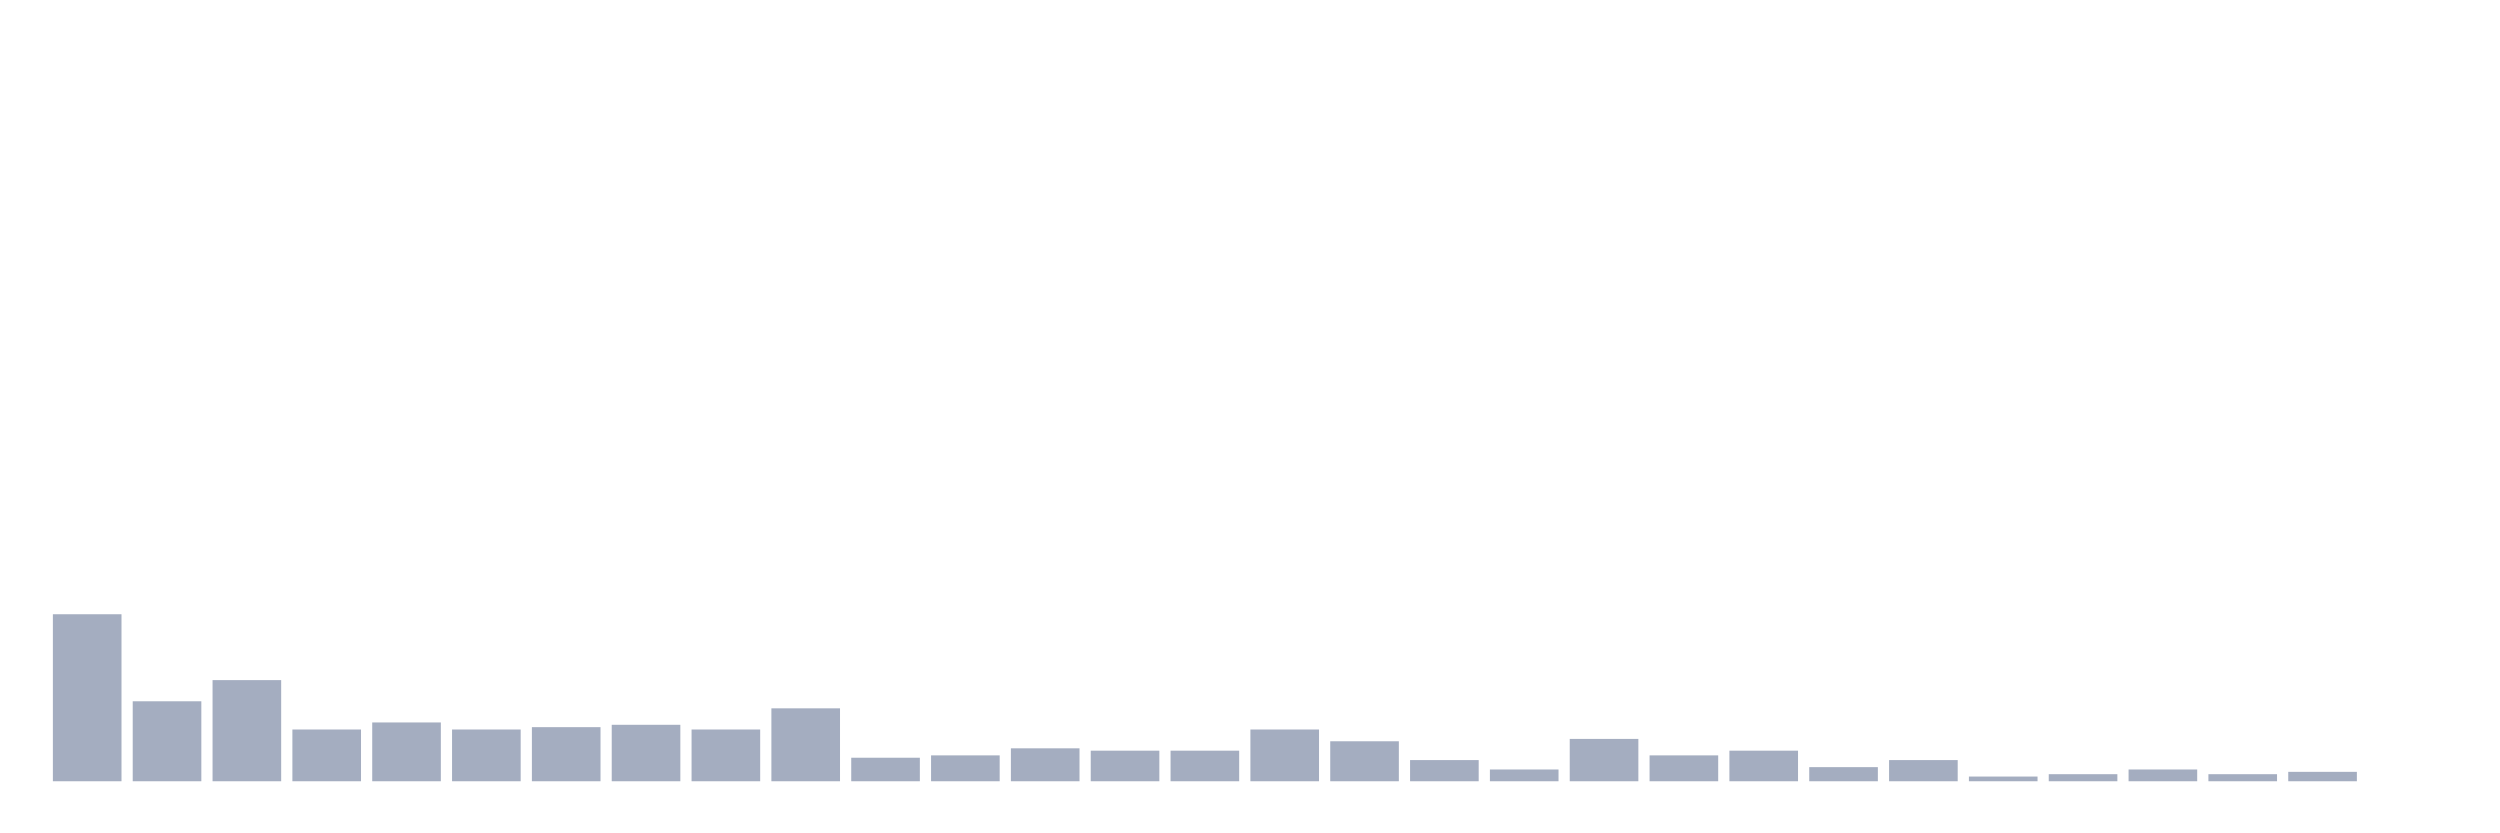 <svg xmlns="http://www.w3.org/2000/svg" viewBox="0 0 480 160"><g transform="translate(10,10)"><rect class="bar" x="0.153" width="13.175" y="107.935" height="32.065" fill="rgb(164,173,192)"></rect><rect class="bar" x="15.482" width="13.175" y="124.645" height="15.355" fill="rgb(164,173,192)"></rect><rect class="bar" x="30.81" width="13.175" y="120.581" height="19.419" fill="rgb(164,173,192)"></rect><rect class="bar" x="46.138" width="13.175" y="130.065" height="9.935" fill="rgb(164,173,192)"></rect><rect class="bar" x="61.466" width="13.175" y="128.71" height="11.29" fill="rgb(164,173,192)"></rect><rect class="bar" x="76.794" width="13.175" y="130.065" height="9.935" fill="rgb(164,173,192)"></rect><rect class="bar" x="92.123" width="13.175" y="129.613" height="10.387" fill="rgb(164,173,192)"></rect><rect class="bar" x="107.451" width="13.175" y="129.161" height="10.839" fill="rgb(164,173,192)"></rect><rect class="bar" x="122.779" width="13.175" y="130.065" height="9.935" fill="rgb(164,173,192)"></rect><rect class="bar" x="138.107" width="13.175" y="126" height="14" fill="rgb(164,173,192)"></rect><rect class="bar" x="153.436" width="13.175" y="135.484" height="4.516" fill="rgb(164,173,192)"></rect><rect class="bar" x="168.764" width="13.175" y="135.032" height="4.968" fill="rgb(164,173,192)"></rect><rect class="bar" x="184.092" width="13.175" y="133.677" height="6.323" fill="rgb(164,173,192)"></rect><rect class="bar" x="199.42" width="13.175" y="134.129" height="5.871" fill="rgb(164,173,192)"></rect><rect class="bar" x="214.748" width="13.175" y="134.129" height="5.871" fill="rgb(164,173,192)"></rect><rect class="bar" x="230.077" width="13.175" y="130.065" height="9.935" fill="rgb(164,173,192)"></rect><rect class="bar" x="245.405" width="13.175" y="132.323" height="7.677" fill="rgb(164,173,192)"></rect><rect class="bar" x="260.733" width="13.175" y="135.935" height="4.065" fill="rgb(164,173,192)"></rect><rect class="bar" x="276.061" width="13.175" y="137.742" height="2.258" fill="rgb(164,173,192)"></rect><rect class="bar" x="291.39" width="13.175" y="131.871" height="8.129" fill="rgb(164,173,192)"></rect><rect class="bar" x="306.718" width="13.175" y="135.032" height="4.968" fill="rgb(164,173,192)"></rect><rect class="bar" x="322.046" width="13.175" y="134.129" height="5.871" fill="rgb(164,173,192)"></rect><rect class="bar" x="337.374" width="13.175" y="137.29" height="2.71" fill="rgb(164,173,192)"></rect><rect class="bar" x="352.702" width="13.175" y="135.935" height="4.065" fill="rgb(164,173,192)"></rect><rect class="bar" x="368.031" width="13.175" y="139.097" height="0.903" fill="rgb(164,173,192)"></rect><rect class="bar" x="383.359" width="13.175" y="138.645" height="1.355" fill="rgb(164,173,192)"></rect><rect class="bar" x="398.687" width="13.175" y="137.742" height="2.258" fill="rgb(164,173,192)"></rect><rect class="bar" x="414.015" width="13.175" y="138.645" height="1.355" fill="rgb(164,173,192)"></rect><rect class="bar" x="429.344" width="13.175" y="138.194" height="1.806" fill="rgb(164,173,192)"></rect><rect class="bar" x="444.672" width="13.175" y="140" height="0" fill="rgb(164,173,192)"></rect></g></svg>